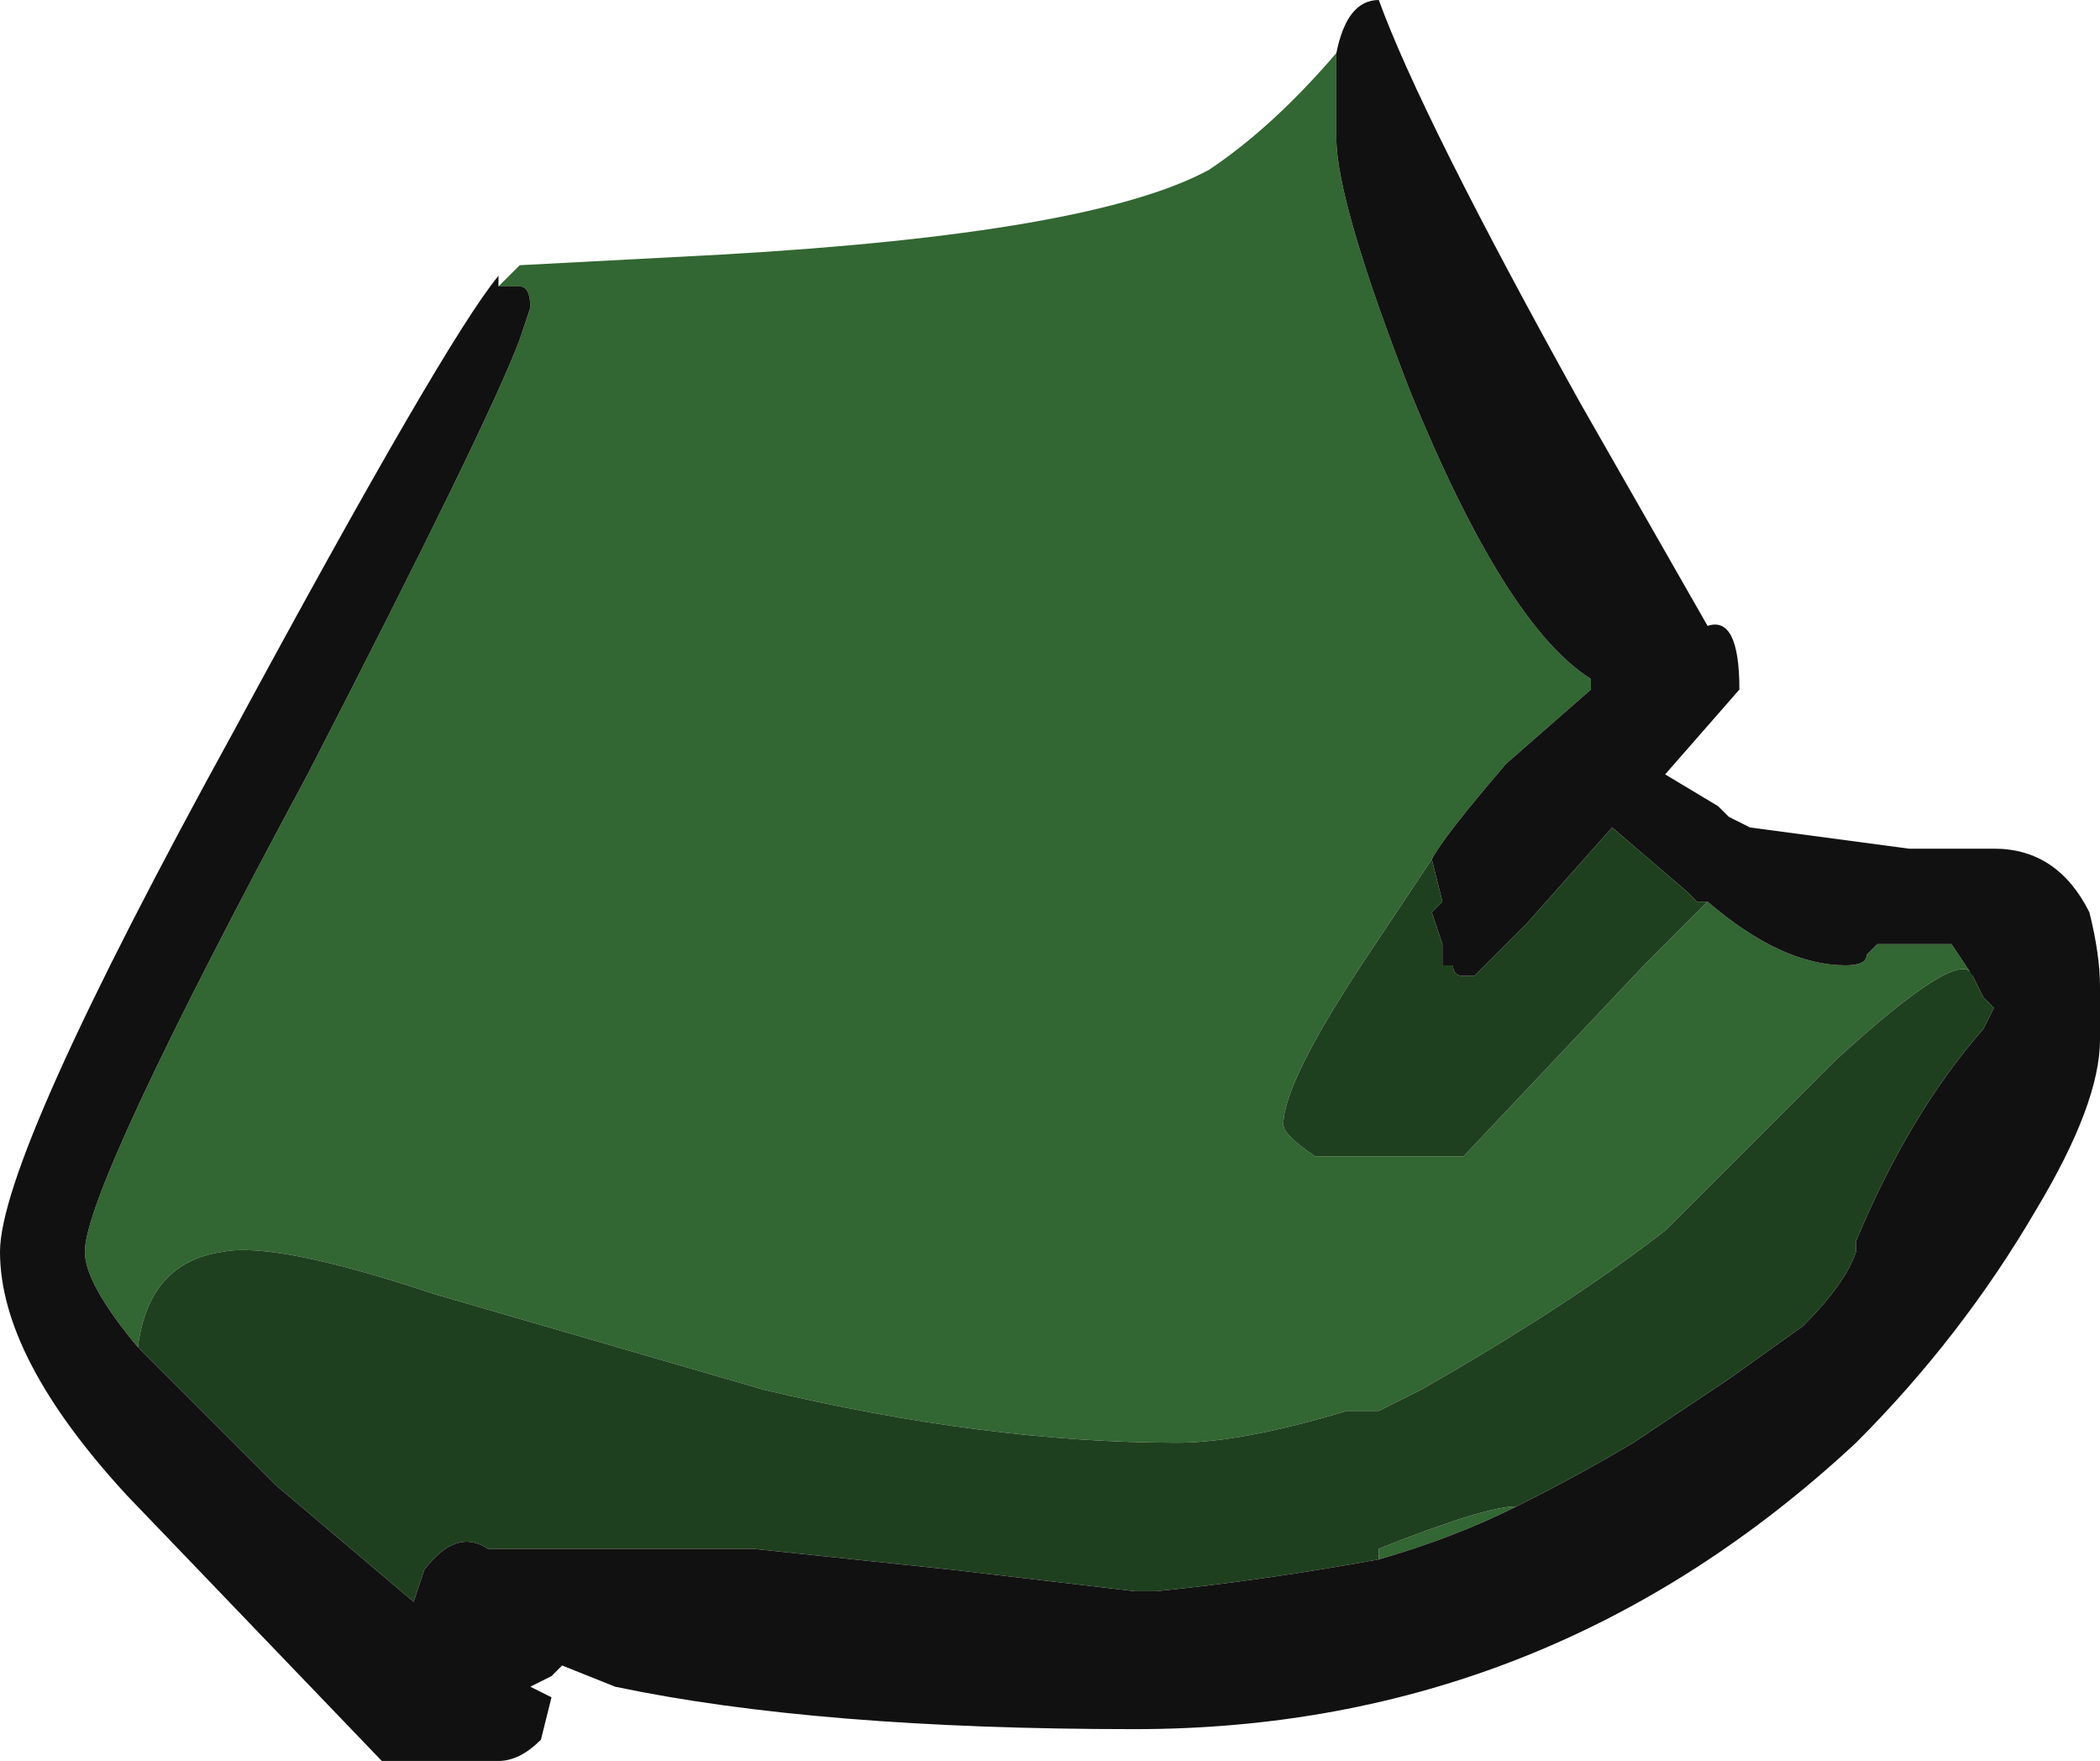 <?xml version="1.0" encoding="UTF-8" standalone="no"?>
<svg xmlns:ffdec="https://www.free-decompiler.com/flash" xmlns:xlink="http://www.w3.org/1999/xlink" ffdec:objectType="frame" height="58.1px" width="69.3px" xmlns="http://www.w3.org/2000/svg">
  <g transform="matrix(1.0, 0.0, 0.0, 1.0, 34.65, 58.1)">
    <use ffdec:characterId="739" height="8.3" transform="matrix(7.0, 0.0, 0.0, 7.0, -34.65, -58.1)" width="9.9" xlink:href="#shape0"/>
  </g>
  <defs>
    <g id="shape0" transform="matrix(1.0, 0.0, 0.0, 1.0, 4.95, 8.3)">
      <path d="M1.35 -8.05 L1.35 -7.65 Q1.35 -7.35 1.7 -6.45 2.15 -5.35 2.55 -5.1 L2.55 -5.05 2.15 -4.7 Q1.85 -4.35 1.8 -4.25 L1.5 -3.8 Q1.1 -3.2 1.1 -3.0 1.1 -2.95 1.25 -2.85 L1.95 -2.85 2.8 -3.75 3.1 -4.05 Q3.45 -3.75 3.75 -3.75 3.85 -3.75 3.85 -3.8 L3.9 -3.85 4.25 -3.85 4.35 -3.7 Q4.3 -3.85 3.7 -3.3 L2.9 -2.5 Q2.45 -2.15 1.75 -1.75 L1.55 -1.65 1.4 -1.65 Q0.9 -1.5 0.6 -1.5 -0.3 -1.5 -1.35 -1.75 L-2.9 -2.2 Q-3.65 -2.45 -3.9 -2.4 -4.25 -2.35 -4.3 -1.95 -4.55 -2.25 -4.55 -2.4 -4.55 -2.7 -3.5 -4.65 -2.65 -6.3 -2.5 -6.7 L-2.45 -6.85 Q-2.45 -6.95 -2.5 -6.95 L-2.6 -6.95 -2.5 -7.05 -1.55 -7.1 Q0.2 -7.2 0.75 -7.5 1.05 -7.7 1.35 -8.05 M1.55 -0.95 L1.55 -1.0 Q2.05 -1.2 2.2 -1.2 1.9 -1.05 1.55 -0.95" fill="#326632" fill-rule="evenodd" stroke="none"/>
      <path d="M-4.3 -1.95 Q-4.25 -2.35 -3.9 -2.4 -3.65 -2.45 -2.9 -2.2 L-1.35 -1.75 Q-0.3 -1.5 0.6 -1.5 0.9 -1.5 1.4 -1.65 L1.55 -1.65 1.75 -1.75 Q2.45 -2.15 2.9 -2.5 L3.7 -3.3 Q4.3 -3.85 4.35 -3.7 L4.4 -3.6 4.45 -3.55 4.4 -3.45 Q4.05 -3.05 3.8 -2.45 L3.8 -2.4 Q3.75 -2.25 3.55 -2.05 L3.2 -1.8 2.75 -1.5 Q2.5 -1.35 2.2 -1.2 2.05 -1.2 1.55 -1.0 L1.55 -0.95 Q1.0 -0.85 0.5 -0.8 L0.4 -0.8 -0.45 -0.9 -1.4 -1.0 -2.65 -1.0 Q-2.8 -1.1 -2.95 -0.9 L-3.0 -0.75 -3.65 -1.3 -4.3 -1.95 M3.1 -4.05 L2.8 -3.75 1.95 -2.85 1.25 -2.85 Q1.1 -2.95 1.1 -3.0 1.1 -3.2 1.5 -3.8 L1.8 -4.25 1.85 -4.05 1.8 -4.0 1.85 -3.85 1.85 -3.75 1.9 -3.75 Q1.9 -3.7 1.95 -3.7 L2.0 -3.7 2.25 -3.95 2.65 -4.4 3.0 -4.1 3.05 -4.05 3.1 -4.05" fill="#1f401f" fill-rule="evenodd" stroke="none"/>
      <path d="M1.8 -4.25 Q1.85 -4.35 2.15 -4.7 L2.55 -5.05 2.55 -5.1 Q2.15 -5.35 1.7 -6.45 1.35 -7.35 1.35 -7.65 L1.35 -8.05 Q1.4 -8.3 1.55 -8.3 1.75 -7.75 2.5 -6.4 L3.1 -5.35 Q3.25 -5.4 3.25 -5.05 L2.9 -4.65 3.15 -4.5 3.2 -4.45 3.3 -4.4 4.05 -4.3 4.45 -4.3 Q4.75 -4.3 4.9 -4.0 4.95 -3.8 4.95 -3.65 L4.95 -3.4 Q4.95 -3.1 4.65 -2.6 4.3 -2.0 3.8 -1.5 2.35 -0.15 0.4 -0.15 -1.1 -0.15 -2.05 -0.35 L-2.3 -0.45 -2.35 -0.4 -2.45 -0.35 -2.35 -0.3 -2.4 -0.1 Q-2.5 0.0 -2.6 0.0 L-3.15 0.0 -4.35 -1.25 Q-4.95 -1.9 -4.95 -2.4 -4.95 -2.85 -3.85 -4.85 -2.85 -6.7 -2.6 -7.0 L-2.6 -6.95 -2.5 -6.95 Q-2.45 -6.95 -2.45 -6.85 L-2.5 -6.7 Q-2.65 -6.3 -3.5 -4.65 -4.55 -2.7 -4.55 -2.4 -4.55 -2.25 -4.3 -1.95 L-3.65 -1.3 -3.0 -0.75 -2.95 -0.9 Q-2.8 -1.1 -2.65 -1.0 L-1.4 -1.0 -0.45 -0.9 0.4 -0.8 0.5 -0.8 Q1.0 -0.85 1.55 -0.95 1.9 -1.05 2.2 -1.2 2.5 -1.35 2.75 -1.5 L3.2 -1.8 3.55 -2.05 Q3.75 -2.25 3.8 -2.4 L3.8 -2.45 Q4.05 -3.05 4.4 -3.45 L4.45 -3.55 4.4 -3.6 4.35 -3.7 4.25 -3.85 3.9 -3.85 3.85 -3.8 Q3.85 -3.75 3.75 -3.75 3.45 -3.75 3.1 -4.05 L3.05 -4.05 3.0 -4.1 2.65 -4.4 2.25 -3.95 2.0 -3.7 1.95 -3.7 Q1.9 -3.7 1.9 -3.75 L1.85 -3.75 1.85 -3.85 1.8 -4.0 1.85 -4.05 1.8 -4.25" fill="#111111" fill-rule="evenodd" stroke="none"/>
    </g>
  </defs>
</svg>
